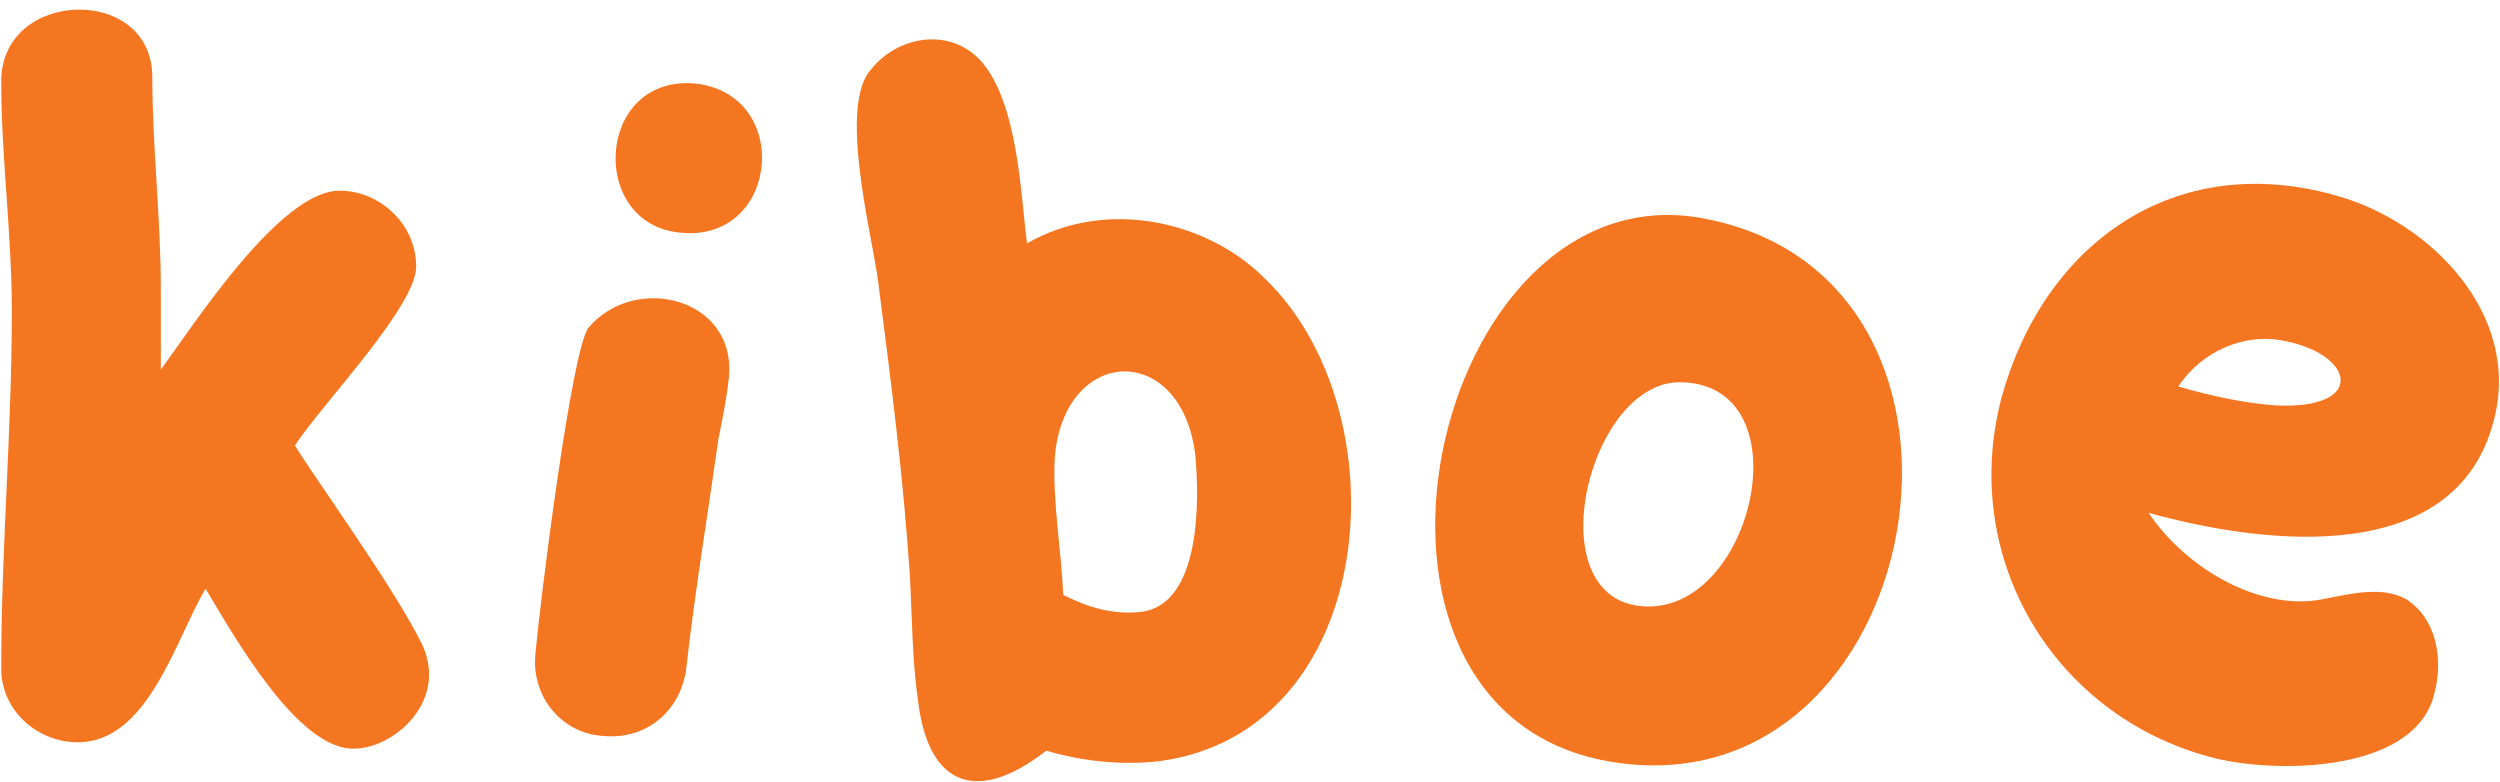 <svg width="211" height="66" viewBox="0 0 211 66" fill="none" xmlns="http://www.w3.org/2000/svg">
<path d="M17.346 49.678C14.831 53.942 12.496 62.649 6.569 62.649C3.156 62.649 0.103 59.983 0.103 56.43C0.103 46.302 1.001 36.351 1.001 26.223C1.001 19.826 0.103 13.252 0.103 6.855C0.103 -0.963 12.855 -1.319 12.855 6.5C12.855 12.363 13.574 18.405 13.574 24.446C13.574 26.756 13.574 28.888 13.574 31.198C16.448 27.289 23.632 16.095 28.661 16.095C32.074 16.095 35.127 18.938 35.127 22.491C35.127 25.867 27.224 34.041 24.889 37.595C26.865 40.793 33.331 49.678 35.666 54.475C37.822 59.273 33.152 63.182 29.919 63.182C25.069 63.36 19.501 53.231 17.346 49.678Z" fill="#F47621"/>
<path d="M61.531 31.731C61.352 33.508 60.993 35.285 60.633 37.062C59.735 43.458 58.658 49.855 57.939 56.252C57.58 59.806 54.706 62.471 50.934 62.115C47.522 61.938 44.827 58.917 45.187 55.186C45.546 51.099 48.24 29.421 49.677 27.644C53.628 23.024 62.07 25.156 61.531 31.731ZM57.58 19.648C49.677 19.115 50.216 6.499 58.478 7.032C66.92 7.743 65.842 20.359 57.58 19.648Z" fill="#F47621"/>
<path d="M77.524 59.45C76.985 55.896 76.985 52.165 76.806 48.789C76.267 40.438 75.189 32.086 74.112 23.735C73.573 19.648 70.699 8.809 73.573 5.788C75.728 3.123 80.039 2.235 82.733 5.078C85.966 8.631 86.146 16.627 86.684 20.537C93.51 16.627 101.952 18.76 106.622 23.38C118.476 34.574 116.501 61.76 97.821 64.248C94.588 64.603 91.355 64.248 88.301 63.359C82.374 67.979 78.422 66.202 77.524 59.45ZM89.019 38.661C88.84 42.392 89.558 46.301 89.738 50.21C91.175 50.921 93.51 51.987 96.384 51.632C101.413 50.921 101.233 42.037 100.874 38.305C99.617 28.71 89.738 29.243 89.019 38.661Z" fill="#F47621"/>
<path d="M135.713 64.248C110.746 59.806 120.805 14.318 143.616 18.404C171.097 23.38 162.655 69.045 135.713 64.248ZM138.048 51.099C147.747 52.698 152.596 32.619 141.999 32.264C134.276 31.909 129.785 49.677 138.048 51.099Z" fill="#F47621"/>
<path d="M196.067 50.566C198.761 50.033 201.096 49.5 203.072 50.566C205.586 52.165 206.305 55.541 205.407 58.74C203.611 65.314 191.756 65.314 186.547 63.892C173.256 60.339 165.353 47.012 168.945 33.508C172.537 20.537 183.494 12.719 196.965 16.45C205.048 18.582 212.951 26.578 210.436 35.64C207.203 47.723 191.576 46.124 181.338 43.281C184.571 48.078 190.858 51.632 196.067 50.566ZM192.474 28.71C189.421 28.177 185.829 29.599 183.853 32.62C186.906 33.508 189.601 34.041 192.115 34.219C199.839 34.574 198.761 29.776 192.474 28.71Z" fill="#F47621"/>
</svg>
